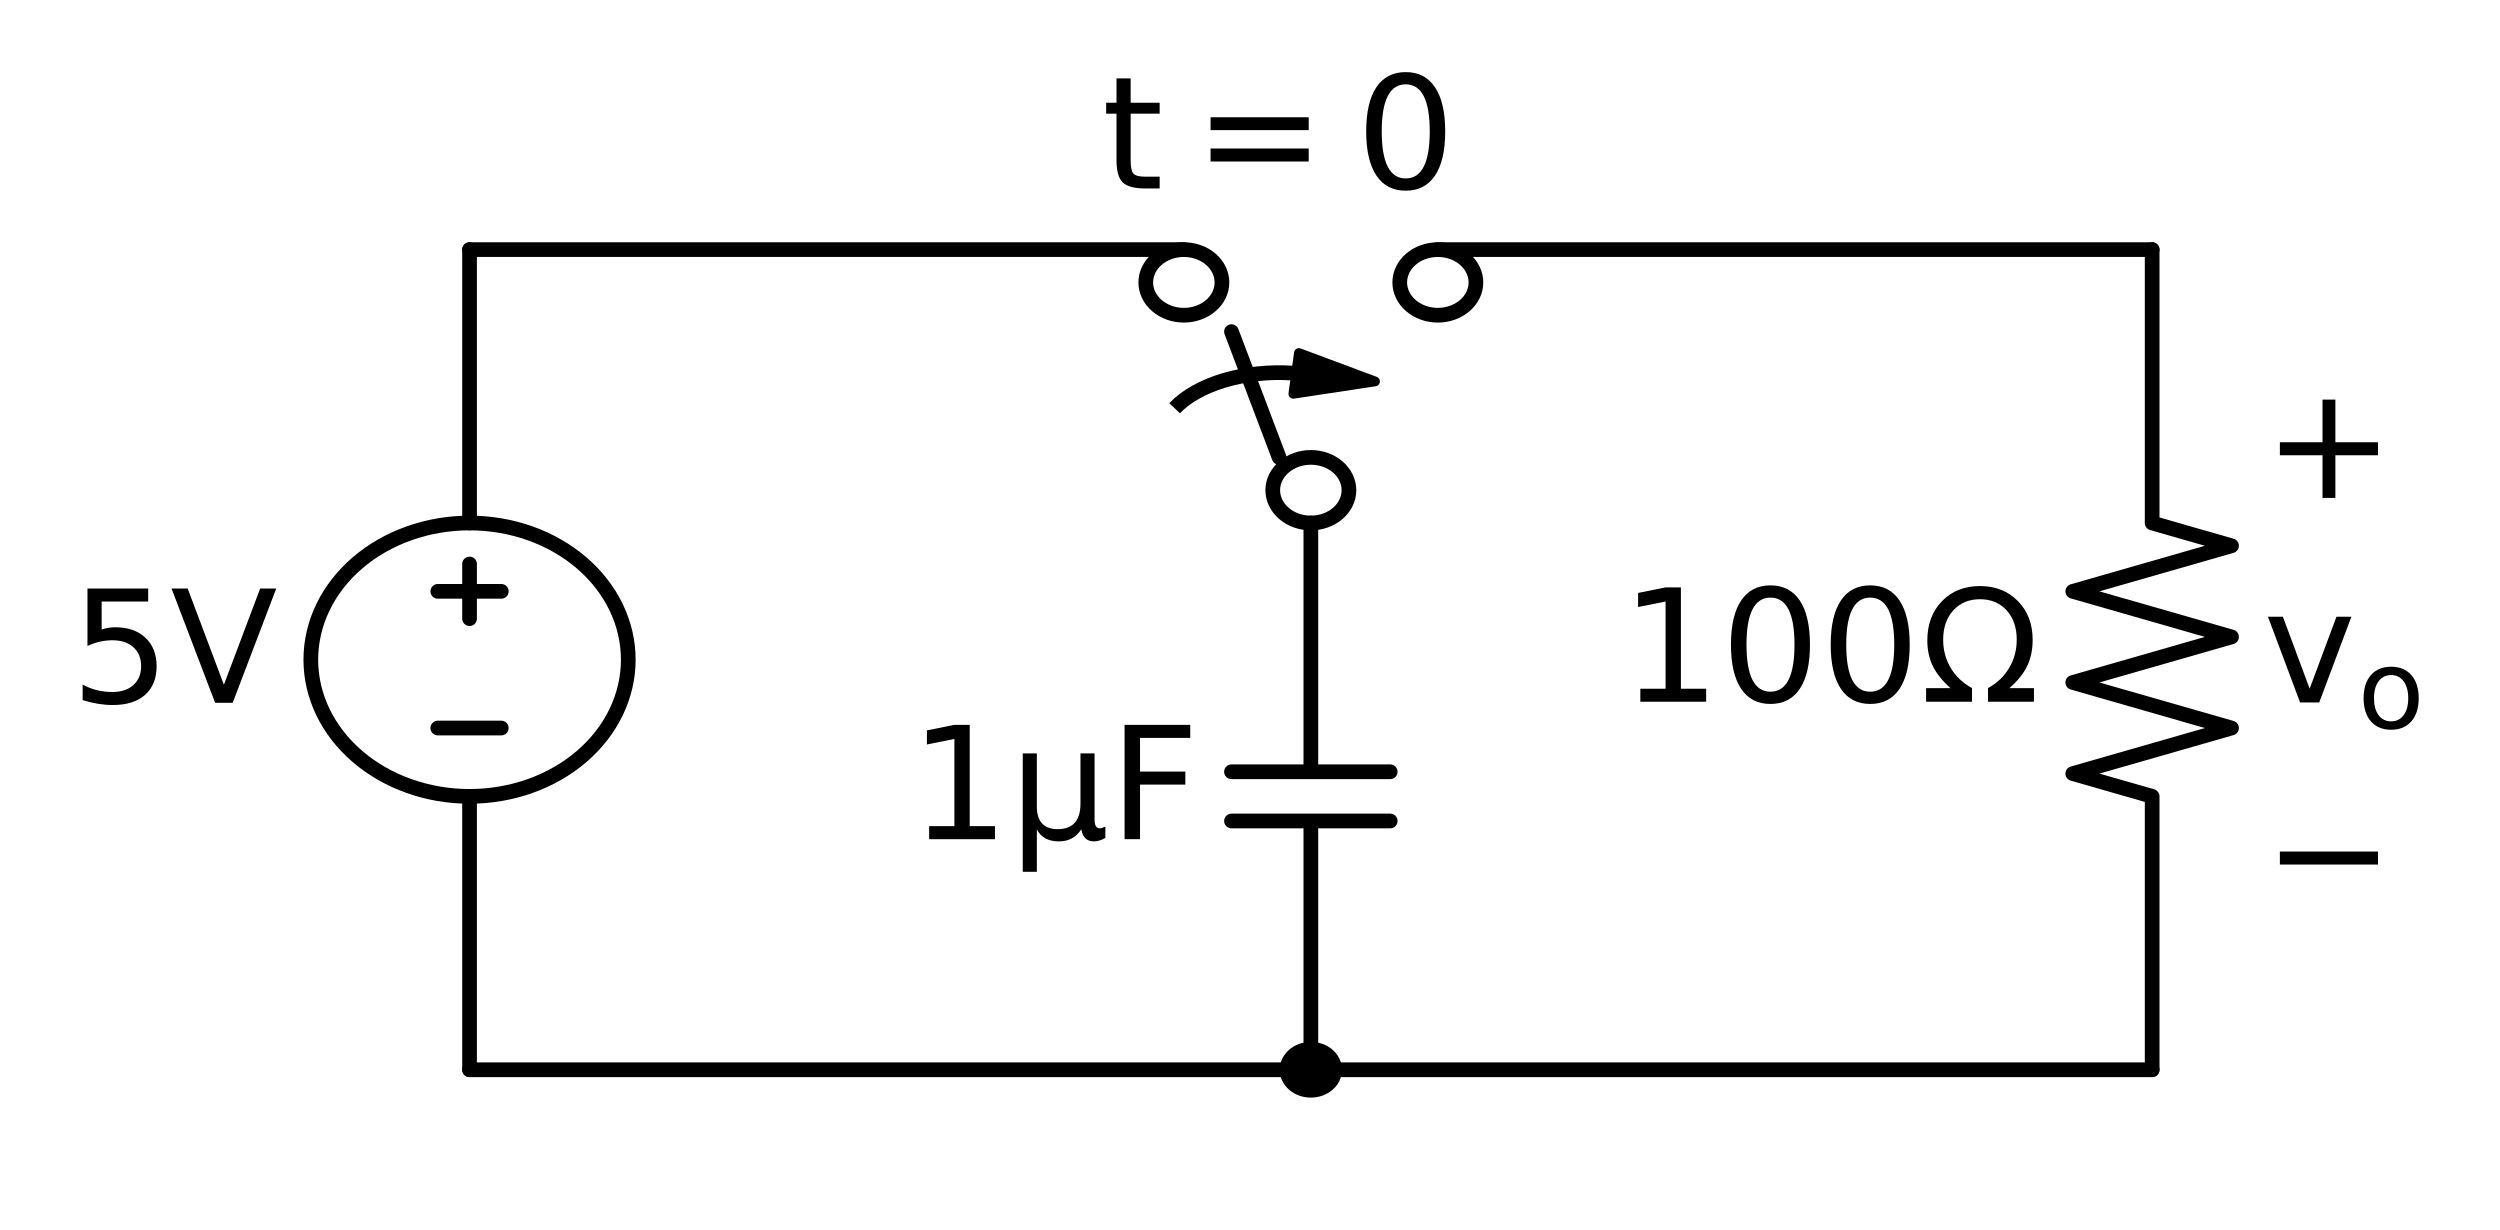 <?xml version="1.0" encoding="utf-8" standalone="no"?>
<!DOCTYPE svg PUBLIC "-//W3C//DTD SVG 1.1//EN"
  "http://www.w3.org/Graphics/SVG/1.1/DTD/svg11.dtd">
<!-- Created with matplotlib (https://matplotlib.org/) -->
<svg height="125.547pt" version="1.1" viewBox="0 0 255.14 125.547" width="255.14pt" xmlns="http://www.w3.org/2000/svg" xmlns:xlink="http://www.w3.org/1999/xlink">
 <defs>
  <style type="text/css">
*{stroke-linecap:butt;stroke-linejoin:round;}
  </style>
 </defs>
 <g id="figure_1">
  <g id="patch_1">
   <path d="M 0 125.547 
L 255.14 125.547 
L 255.14 0 
L 0 0 
z
" style="fill:none;"/>
  </g>
  <g id="axes_1">
   <g id="patch_2">
    <path clip-path="url(#p03b3976375)" d="M 47.92 81.275 
C 52.216 81.275 56.337 79.805 59.375 77.189 
C 62.413 74.573 64.12 71.025 64.12 67.325 
C 64.12 63.625 62.413 60.077 59.375 57.461 
C 56.337 54.845 52.216 53.375 47.92 53.375 
C 43.624 53.375 39.503 54.845 36.465 57.461 
C 33.427 60.077 31.72 63.625 31.72 67.325 
C 31.72 71.025 33.427 74.573 36.465 77.189 
C 39.503 79.805 43.624 81.275 47.92 81.275 
z
" style="fill:none;stroke:#000000;stroke-linejoin:miter;stroke-width:1.5;"/>
   </g>
   <g id="patch_3">
    <path clip-path="url(#p03b3976375)" d="M 133.78 53.375 
C 134.811 53.375 135.8 53.022 136.529 52.394 
C 137.258 51.767 137.668 50.915 137.668 50.027 
C 137.668 49.139 137.258 48.287 136.529 47.66 
C 135.8 47.032 134.811 46.679 133.78 46.679 
C 132.749 46.679 131.76 47.032 131.031 47.66 
C 130.302 48.287 129.892 49.139 129.892 50.027 
C 129.892 50.915 130.302 51.767 131.031 52.394 
C 131.76 53.022 132.749 53.375 133.78 53.375 
z
" style="fill:none;stroke:#000000;stroke-linejoin:miter;stroke-width:1.5;"/>
   </g>
   <g id="patch_4">
    <path clip-path="url(#p03b3976375)" d="M 146.74 32.171 
C 147.771 32.171 148.76 31.818 149.489 31.19 
C 150.218 30.563 150.628 29.711 150.628 28.823 
C 150.628 27.935 150.218 27.083 149.489 26.456 
C 148.76 25.828 147.771 25.475 146.74 25.475 
C 145.709 25.475 144.72 25.828 143.991 26.456 
C 143.262 27.083 142.852 27.935 142.852 28.823 
C 142.852 29.711 143.262 30.563 143.991 31.19 
C 144.72 31.818 145.709 32.171 146.74 32.171 
z
" style="fill:none;stroke:#000000;stroke-linejoin:miter;stroke-width:1.5;"/>
   </g>
   <g id="patch_5">
    <path clip-path="url(#p03b3976375)" d="M 120.82 32.171 
C 121.851 32.171 122.84 31.818 123.569 31.19 
C 124.298 30.563 124.708 29.711 124.708 28.823 
C 124.708 27.935 124.298 27.083 123.569 26.456 
C 122.84 25.828 121.851 25.475 120.82 25.475 
C 119.789 25.475 118.8 25.828 118.071 26.456 
C 117.342 27.083 116.932 27.935 116.932 28.823 
C 116.932 29.711 117.342 30.563 118.071 31.19 
C 118.8 31.818 119.789 32.171 120.82 32.171 
z
" style="fill:none;stroke:#000000;stroke-linejoin:miter;stroke-width:1.5;"/>
   </g>
   <g id="patch_6">
    <path clip-path="url(#p03b3976375)" d="M 133.78 111.267 
C 134.424 111.267 135.043 111.047 135.498 110.655 
C 135.954 110.262 136.21 109.73 136.21 109.175 
C 136.21 108.62 135.954 108.088 135.498 107.695 
C 135.043 107.303 134.424 107.082 133.78 107.082 
C 133.136 107.082 132.517 107.303 132.062 107.695 
C 131.606 108.088 131.35 108.62 131.35 109.175 
C 131.35 109.73 131.606 110.262 132.062 110.655 
C 132.517 111.047 133.136 111.267 133.78 111.267 
z
" style="stroke:#000000;stroke-linejoin:miter;stroke-width:1.5;"/>
   </g>
   <g id="patch_7">
    <path clip-path="url(#p03b3976375)" d="M 131.958 38.078 
C 129.552 37.915 127.114 38.17 124.961 38.809 
C 122.809 39.447 121.037 40.442 119.876 41.663 
" style="fill:none;stroke:#000000;stroke-linejoin:miter;stroke-width:1.5;"/>
   </g>
   <g id="patch_8">
    <path clip-path="url(#p03b3976375)" d="M 140.325 38.925 
L 131.997 40.188 
L 132.278 38.124 
L 131.957 38.092 
L 131.96 38.064 
L 132.282 38.096 
L 132.564 36.032 
z
" style="stroke:#000000;stroke-linejoin:miter;"/>
   </g>
   <g id="line2d_1">
    <path clip-path="url(#p03b3976375)" d="M 47.92 109.175 
L 47.92 81.275 
L 47.92 81.275 
M 47.92 53.375 
L 47.92 53.375 
L 47.92 25.475 
" style="fill:none;stroke:#000000;stroke-linecap:round;stroke-width:1.5;"/>
   </g>
   <g id="line2d_2">
    <path clip-path="url(#p03b3976375)" d="M 51.16 74.3 
L 44.68 74.3 
" style="fill:none;stroke:#000000;stroke-linecap:round;stroke-width:1.5;"/>
   </g>
   <g id="line2d_3">
    <path clip-path="url(#p03b3976375)" d="M 47.92 63.14 
L 47.92 57.56 
" style="fill:none;stroke:#000000;stroke-linecap:round;stroke-width:1.5;"/>
   </g>
   <g id="line2d_4">
    <path clip-path="url(#p03b3976375)" d="M 51.16 60.35 
L 44.68 60.35 
" style="fill:none;stroke:#000000;stroke-linecap:round;stroke-width:1.5;"/>
   </g>
   <g id="line2d_5">
    <path clip-path="url(#p03b3976375)" d="M 47.92 25.475 
L 84.37 25.475 
L 120.82 25.475 
" style="fill:none;stroke:#000000;stroke-linecap:round;stroke-width:1.5;"/>
   </g>
   <g id="line2d_6">
    <path clip-path="url(#p03b3976375)" d="M 133.78 53.375 
M 130.54 46.679 
L 125.68 33.845 
M 120.82 25.475 
" style="fill:none;stroke:#000000;stroke-linecap:round;stroke-width:1.5;"/>
   </g>
   <g id="line2d_7">
    <path clip-path="url(#p03b3976375)" d="M 146.74 25.475 
L 183.19 25.475 
L 219.64 25.475 
" style="fill:none;stroke:#000000;stroke-linecap:round;stroke-width:1.5;"/>
   </g>
   <g id="line2d_8">
    <path clip-path="url(#p03b3976375)" d="M 219.64 25.475 
L 219.64 53.375 
L 227.74 55.7 
L 211.54 60.35 
L 227.74 65 
L 211.54 69.65 
L 227.74 74.3 
L 211.54 78.95 
L 219.64 81.275 
L 219.64 109.175 
" style="fill:none;stroke:#000000;stroke-linecap:round;stroke-width:1.5;"/>
   </g>
   <g id="line2d_9">
    <path clip-path="url(#p03b3976375)" d="M 219.64 109.175 
L 133.78 109.175 
L 47.92 109.175 
" style="fill:none;stroke:#000000;stroke-linecap:round;stroke-width:1.5;"/>
   </g>
   <g id="line2d_10">
    <path clip-path="url(#p03b3976375)" d="M 133.78 53.375 
L 133.78 78.764 
M 141.88 78.764 
L 125.68 78.764 
M 141.88 83.786 
L 125.68 83.786 
M 133.78 83.786 
L 133.78 109.175 
" style="fill:none;stroke:#000000;stroke-linecap:round;stroke-width:1.5;"/>
   </g>
   <g id="line2d_11">
    <path clip-path="url(#p03b3976375)" d="M 133.78 109.175 
" style="fill:none;stroke:#000000;stroke-linecap:round;stroke-width:1.5;"/>
   </g>
   <g id="text_1">
    <!-- $5V$ -->
    <defs>
     <path d="M 10.797 72.906 
L 49.516 72.906 
L 49.516 64.594 
L 19.828 64.594 
L 19.828 46.734 
Q 21.969 47.469 24.109 47.828 
Q 26.266 48.188 28.422 48.188 
Q 40.625 48.188 47.75 41.5 
Q 54.891 34.812 54.891 23.391 
Q 54.891 11.625 47.562 5.094 
Q 40.234 -1.422 26.906 -1.422 
Q 22.312 -1.422 17.547 -0.641 
Q 12.797 0.141 7.719 1.703 
L 7.719 11.625 
Q 12.109 9.234 16.797 8.062 
Q 21.484 6.891 26.703 6.891 
Q 35.156 6.891 40.078 11.328 
Q 45.016 15.766 45.016 23.391 
Q 45.016 31 40.078 35.438 
Q 35.156 39.891 26.703 39.891 
Q 22.75 39.891 18.812 39.016 
Q 14.891 38.141 10.797 36.281 
z
" id="DejaVuSans-53"/>
     <path d="M 28.609 0 
L 0.781 72.906 
L 11.078 72.906 
L 34.188 11.531 
L 57.328 72.906 
L 67.578 72.906 
L 39.797 0 
z
" id="DejaVuSans-86"/>
    </defs>
    <g transform="translate(7.2 71.74)scale(0.16 -0.16)">
     <use transform="translate(0 0.094)" xlink:href="#DejaVuSans-53"/>
     <use transform="translate(63.623 0.094)" xlink:href="#DejaVuSans-86"/>
    </g>
   </g>
   <g id="text_2">
    <!-- $t=0$ -->
    <defs>
     <path d="M 18.312 70.219 
L 18.312 54.688 
L 36.812 54.688 
L 36.812 47.703 
L 18.312 47.703 
L 18.312 18.016 
Q 18.312 11.328 20.141 9.422 
Q 21.969 7.516 27.594 7.516 
L 36.812 7.516 
L 36.812 0 
L 27.594 0 
Q 17.188 0 13.234 3.875 
Q 9.281 7.766 9.281 18.016 
L 9.281 47.703 
L 2.688 47.703 
L 2.688 54.688 
L 9.281 54.688 
L 9.281 70.219 
z
" id="DejaVuSans-116"/>
     <path d="M 10.594 45.406 
L 73.188 45.406 
L 73.188 37.203 
L 10.594 37.203 
z
M 10.594 25.484 
L 73.188 25.484 
L 73.188 17.188 
L 10.594 17.188 
z
" id="DejaVuSans-61"/>
     <path d="M 31.781 66.406 
Q 24.172 66.406 20.328 58.906 
Q 16.5 51.422 16.5 36.375 
Q 16.5 21.391 20.328 13.891 
Q 24.172 6.391 31.781 6.391 
Q 39.453 6.391 43.281 13.891 
Q 47.125 21.391 47.125 36.375 
Q 47.125 51.422 43.281 58.906 
Q 39.453 66.406 31.781 66.406 
z
M 31.781 74.219 
Q 44.047 74.219 50.516 64.516 
Q 56.984 54.828 56.984 36.375 
Q 56.984 17.969 50.516 8.266 
Q 44.047 -1.422 31.781 -1.422 
Q 19.531 -1.422 13.062 8.266 
Q 6.594 17.969 6.594 36.375 
Q 6.594 54.828 13.062 64.516 
Q 19.531 74.219 31.781 74.219 
z
" id="DejaVuSans-48"/>
    </defs>
    <g transform="translate(112.46 19.358)scale(0.16 -0.16)">
     <use transform="translate(0 0.781)" xlink:href="#DejaVuSans-116"/>
     <use transform="translate(58.691 0.781)" xlink:href="#DejaVuSans-61"/>
     <use transform="translate(161.963 0.781)" xlink:href="#DejaVuSans-48"/>
    </g>
   </g>
   <g id="text_3">
    <!-- $100\Omega$ -->
    <defs>
     <path d="M 12.406 8.297 
L 28.516 8.297 
L 28.516 63.922 
L 10.984 60.406 
L 10.984 69.391 
L 28.422 72.906 
L 38.281 72.906 
L 38.281 8.297 
L 54.391 8.297 
L 54.391 0 
L 12.406 0 
z
" id="DejaVuSans-49"/>
     <path d="M 72.609 8.688 
L 72.609 0 
L 43.312 0 
L 43.312 8.688 
Q 51.953 13.422 56.781 21.531 
Q 61.625 29.641 61.625 39.5 
Q 61.625 51.219 55.172 58.297 
Q 48.734 65.375 38.188 65.375 
Q 27.641 65.375 21.172 58.266 
Q 14.703 51.172 14.703 39.5 
Q 14.703 29.641 19.531 21.531 
Q 24.422 13.422 33.109 8.688 
L 33.109 0 
L 3.812 0 
L 3.812 8.688 
L 19.391 8.688 
Q 11.672 15.484 8.109 22.75 
Q 4.594 30.031 4.594 39.016 
Q 4.594 54.547 13.969 64.156 
Q 23.297 73.781 38.188 73.781 
Q 52.984 73.781 62.406 64.156 
Q 71.781 54.594 71.781 39.5 
Q 71.781 30.031 68.312 22.797 
Q 64.844 15.578 56.984 8.688 
z
" id="DejaVuSans-937"/>
    </defs>
    <g transform="translate(165.42 71.74)scale(0.16 -0.16)">
     <use transform="translate(0 0.781)" xlink:href="#DejaVuSans-49"/>
     <use transform="translate(63.623 0.781)" xlink:href="#DejaVuSans-48"/>
     <use transform="translate(127.246 0.781)" xlink:href="#DejaVuSans-48"/>
     <use transform="translate(190.869 0.781)" xlink:href="#DejaVuSans-937"/>
    </g>
   </g>
   <g id="text_4">
    <!-- + -->
    <defs>
     <path d="M 46 62.703 
L 46 35.5 
L 73.188 35.5 
L 73.188 27.203 
L 46 27.203 
L 46 0 
L 37.797 0 
L 37.797 27.203 
L 10.594 27.203 
L 10.594 35.5 
L 37.797 35.5 
L 37.797 62.703 
z
" id="DejaVuSans-43"/>
    </defs>
    <g transform="translate(230.98 50.815)scale(0.16 -0.16)">
     <use xlink:href="#DejaVuSans-43"/>
    </g>
   </g>
   <g id="text_5">
    <!-- $v_o$ -->
    <defs>
     <path d="M 2.984 54.688 
L 12.5 54.688 
L 29.594 8.797 
L 46.688 54.688 
L 56.203 54.688 
L 35.688 0 
L 23.484 0 
z
" id="DejaVuSans-118"/>
     <path d="M 30.609 48.391 
Q 23.391 48.391 19.188 42.75 
Q 14.984 37.109 14.984 27.297 
Q 14.984 17.484 19.156 11.844 
Q 23.344 6.203 30.609 6.203 
Q 37.797 6.203 41.984 11.859 
Q 46.188 17.531 46.188 27.297 
Q 46.188 37.016 41.984 42.703 
Q 37.797 48.391 30.609 48.391 
z
M 30.609 56 
Q 42.328 56 49.016 48.375 
Q 55.719 40.766 55.719 27.297 
Q 55.719 13.875 49.016 6.219 
Q 42.328 -1.422 30.609 -1.422 
Q 18.844 -1.422 12.172 6.219 
Q 5.516 13.875 5.516 27.297 
Q 5.516 40.766 12.172 48.375 
Q 18.844 56 30.609 56 
z
" id="DejaVuSans-111"/>
    </defs>
    <g transform="translate(230.98 71.74)scale(0.16 -0.16)">
     <use transform="translate(0 0.312)" xlink:href="#DejaVuSans-118"/>
     <use transform="translate(60.137 -16.094)scale(0.7)" xlink:href="#DejaVuSans-111"/>
    </g>
   </g>
   <g id="text_6">
    <!-- $-$ -->
    <defs>
     <path d="M 10.594 35.5 
L 73.188 35.5 
L 73.188 27.203 
L 10.594 27.203 
z
" id="DejaVuSans-8722"/>
    </defs>
    <g transform="translate(230.98 92.665)scale(0.16 -0.16)">
     <use transform="translate(0 0.5)" xlink:href="#DejaVuSans-8722"/>
    </g>
   </g>
   <g id="text_7">
    <!-- 1$\mu$F -->
    <defs>
     <path d="M 8.5 -20.797 
L 8.5 54.688 
L 17.484 54.688 
L 17.484 20.703 
Q 17.484 13.625 20.844 10 
Q 24.219 6.391 30.812 6.391 
Q 38.031 6.391 41.672 10.484 
Q 45.312 14.594 45.312 22.797 
L 45.312 54.688 
L 54.297 54.688 
L 54.297 12.594 
Q 54.297 9.672 55.141 8.281 
Q 56 6.891 57.812 6.891 
Q 58.25 6.891 59.031 7.156 
Q 59.812 7.422 61.188 8.016 
L 61.188 0.781 
Q 59.188 -0.344 57.391 -0.875 
Q 55.609 -1.422 53.906 -1.422 
Q 50.531 -1.422 48.531 0.484 
Q 46.531 2.391 45.797 6.297 
Q 43.359 2.438 39.812 0.5 
Q 36.281 -1.422 31.5 -1.422 
Q 26.516 -1.422 23.016 0.484 
Q 19.531 2.391 17.484 6.203 
L 17.484 -20.797 
z
" id="DejaVuSans-956"/>
     <path d="M 9.812 72.906 
L 51.703 72.906 
L 51.703 64.594 
L 19.672 64.594 
L 19.672 43.109 
L 48.578 43.109 
L 48.578 34.812 
L 19.672 34.812 
L 19.672 0 
L 9.812 0 
z
" id="DejaVuSans-70"/>
    </defs>
    <g transform="translate(92.84 85.657)scale(0.16 -0.16)">
     <use transform="translate(0 0.094)" xlink:href="#DejaVuSans-49"/>
     <use transform="translate(63.623 0.094)" xlink:href="#DejaVuSans-956"/>
     <use transform="translate(127.246 0.094)" xlink:href="#DejaVuSans-70"/>
    </g>
   </g>
  </g>
 </g>
 <defs>
  <clipPath id="p03b3976375">
   <rect height="99.952" width="222.102" x="18.679" y="18.395"/>
  </clipPath>
 </defs>
</svg>
